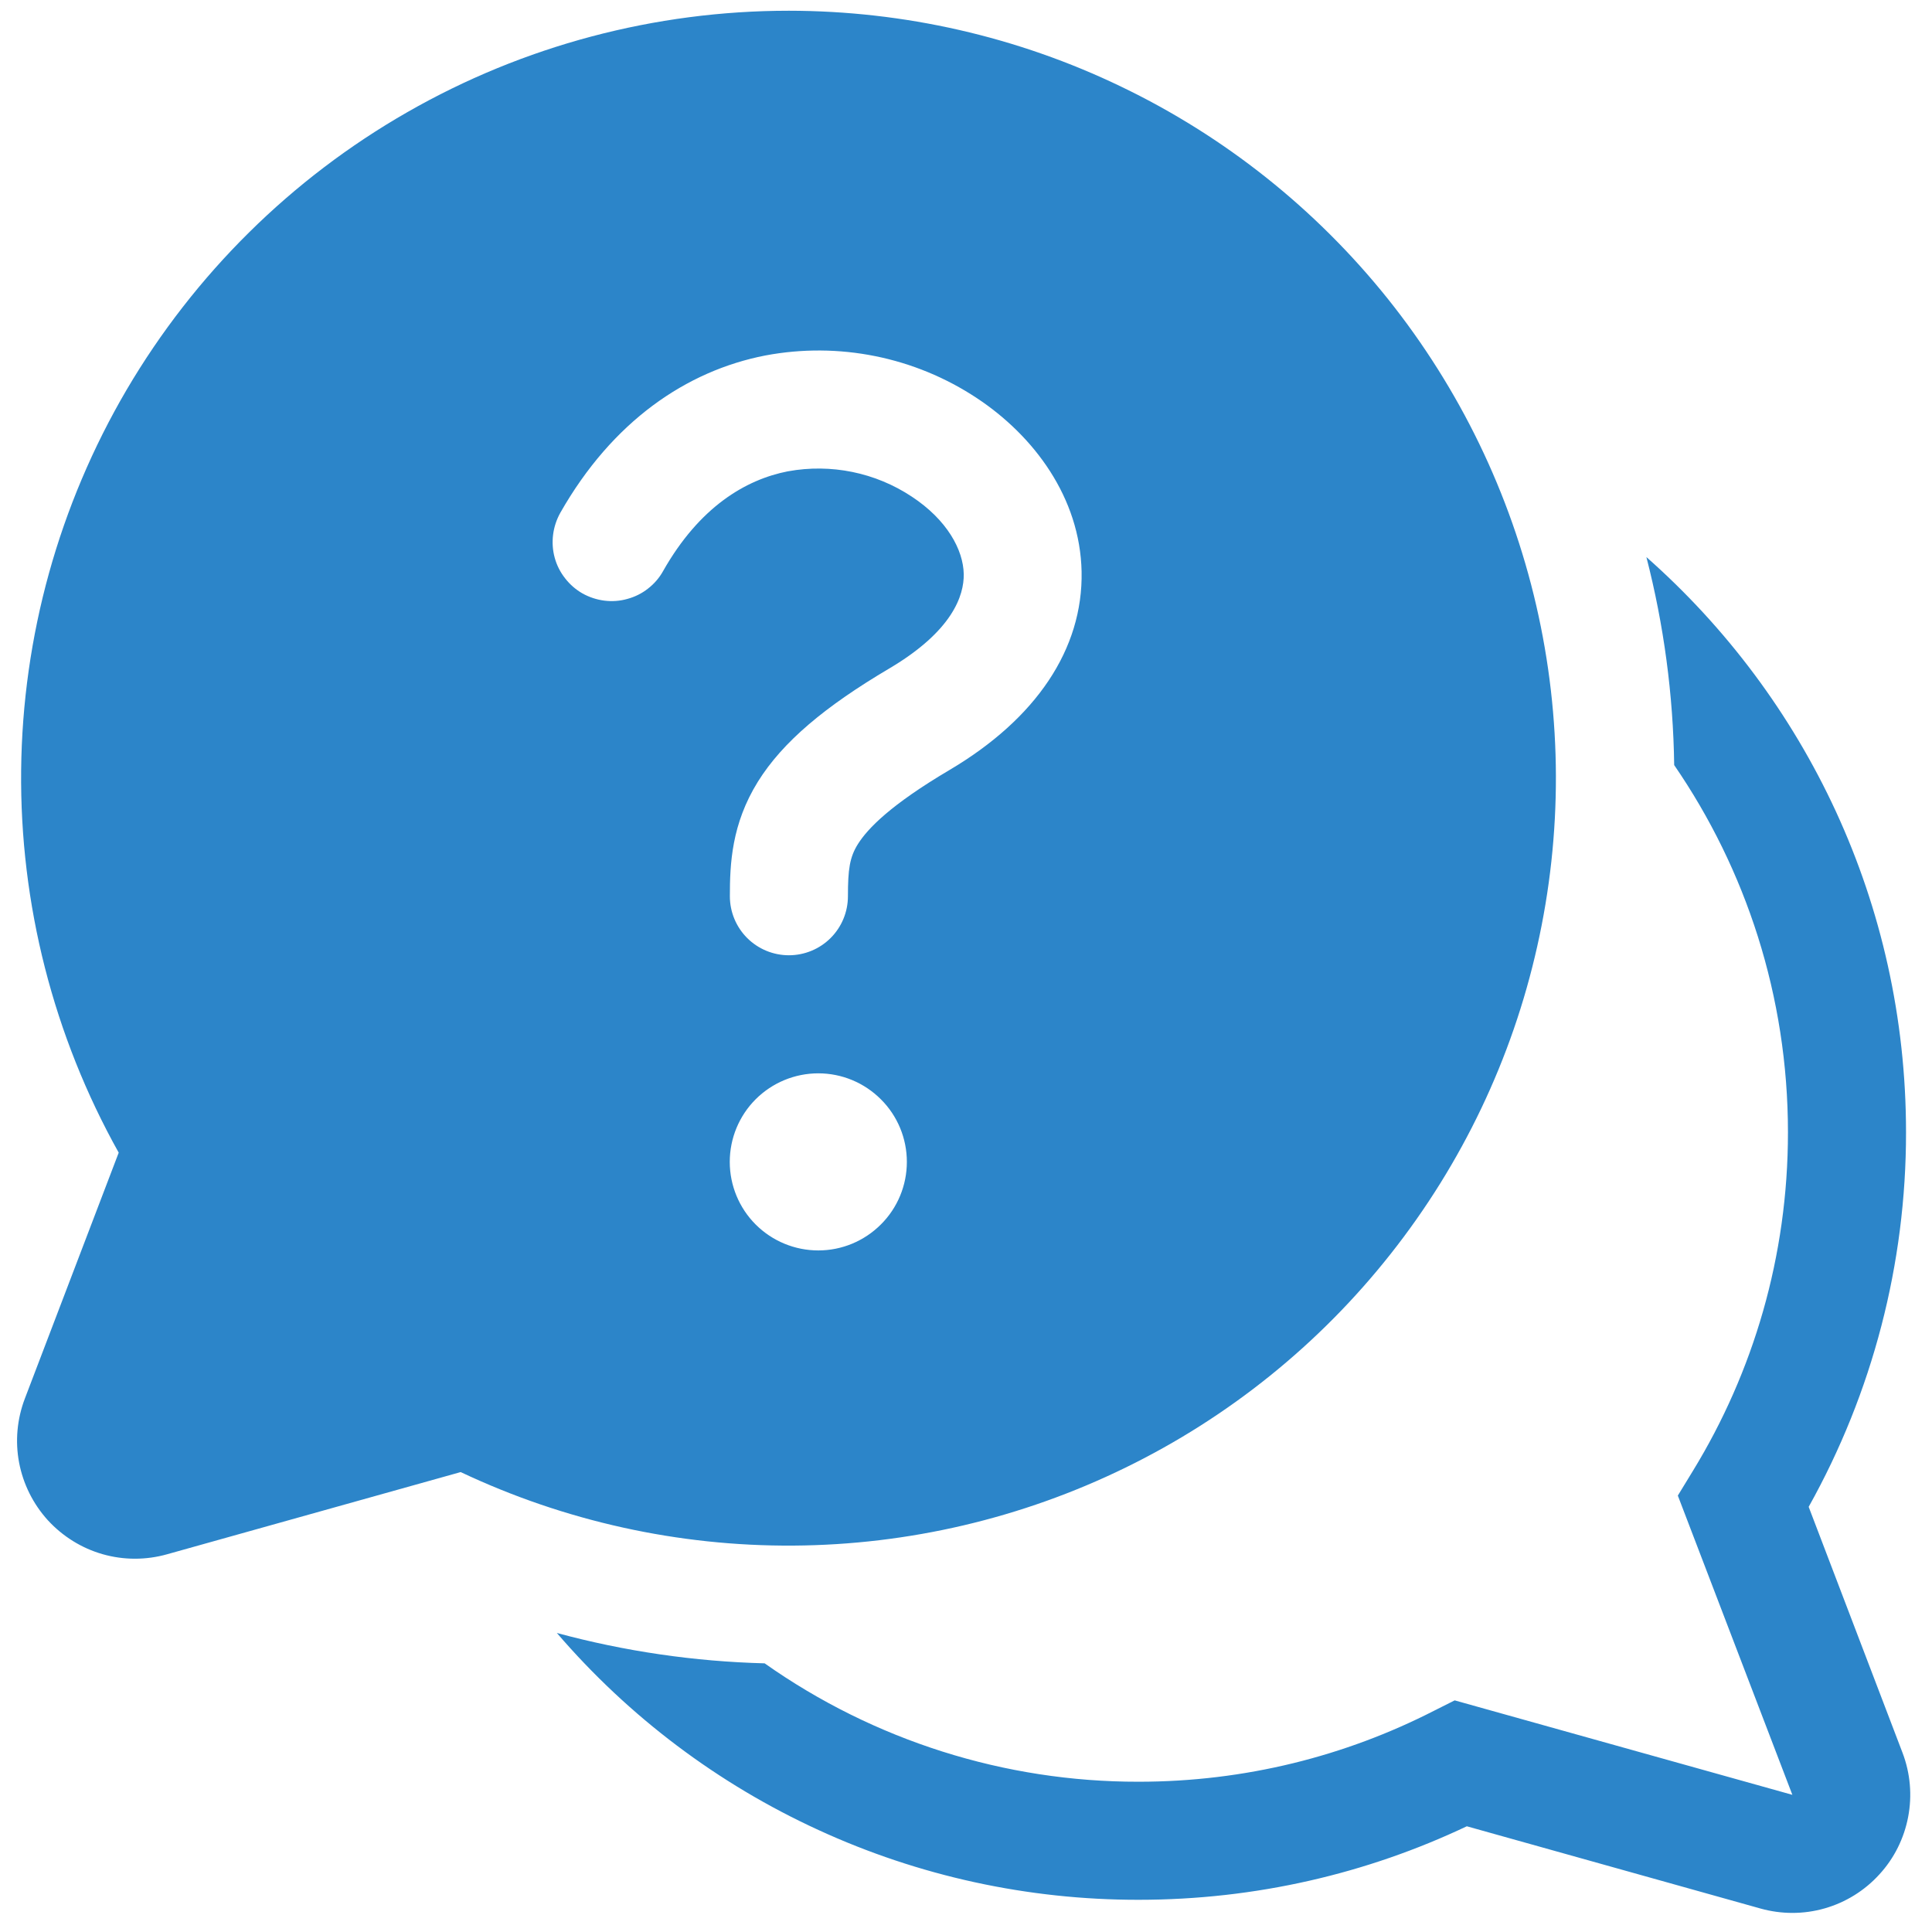 <svg width="18" height="18" viewBox="0 0 18 18" fill="none" xmlns="http://www.w3.org/2000/svg">
<path d="M7.35 0.1C6.103 0.1 4.877 0.425 3.795 1.045C2.713 1.664 1.812 2.556 1.18 3.631C0.549 4.707 0.21 5.928 0.197 7.175C0.184 8.422 0.498 9.651 1.106 10.739L0.232 13.029C0.159 13.22 0.14 13.427 0.178 13.627C0.216 13.827 0.309 14.013 0.446 14.164C0.584 14.314 0.76 14.424 0.956 14.48C1.152 14.536 1.36 14.536 1.556 14.481L4.292 13.715C5.261 14.173 6.32 14.407 7.392 14.4C8.464 14.393 9.52 14.145 10.483 13.675C11.447 13.205 12.292 12.524 12.956 11.683C13.621 10.842 14.088 9.863 14.322 8.817C14.557 7.771 14.554 6.686 14.313 5.642C14.072 4.597 13.599 3.621 12.93 2.784C12.26 1.947 11.411 1.271 10.445 0.807C9.48 0.342 8.422 0.101 7.35 0.1ZM7.341 4.391C6.947 4.468 6.516 4.723 6.177 5.322C6.142 5.385 6.094 5.44 6.037 5.484C5.98 5.529 5.915 5.561 5.845 5.58C5.775 5.6 5.703 5.605 5.631 5.596C5.559 5.587 5.49 5.564 5.427 5.529C5.364 5.493 5.309 5.445 5.265 5.388C5.22 5.331 5.187 5.266 5.168 5.196C5.149 5.127 5.144 5.054 5.153 4.982C5.162 4.91 5.185 4.841 5.22 4.778C5.705 3.925 6.395 3.455 7.13 3.312C7.814 3.183 8.521 3.325 9.101 3.709C9.633 4.061 10.063 4.636 10.077 5.326C10.091 6.047 9.653 6.697 8.846 7.174C8.298 7.498 8.085 7.718 7.993 7.864C7.916 7.987 7.9 8.099 7.9 8.35C7.9 8.496 7.842 8.636 7.739 8.739C7.636 8.842 7.496 8.9 7.35 8.9C7.204 8.9 7.064 8.842 6.961 8.739C6.858 8.636 6.8 8.496 6.8 8.35C6.8 8.051 6.815 7.679 7.061 7.283C7.292 6.912 7.686 6.582 8.287 6.227C8.876 5.878 8.982 5.547 8.979 5.349C8.975 5.122 8.823 4.843 8.495 4.627C8.156 4.402 7.742 4.318 7.342 4.391H7.341ZM7.624 11.65C7.405 11.65 7.195 11.563 7.04 11.408C6.886 11.254 6.799 11.044 6.799 10.825C6.799 10.606 6.886 10.396 7.04 10.242C7.195 10.087 7.405 10 7.624 10C7.843 10 8.052 10.087 8.207 10.242C8.362 10.396 8.449 10.606 8.449 10.825C8.449 11.044 8.362 11.254 8.207 11.408C8.052 11.563 7.843 11.65 7.624 11.65ZM5.188 15.214C5.859 15.995 6.69 16.621 7.626 17.05C8.561 17.48 9.579 17.701 10.608 17.7C11.7 17.7 12.738 17.455 13.666 17.015L16.401 17.781C16.597 17.836 16.805 17.836 17 17.78C17.196 17.724 17.373 17.614 17.51 17.463C17.648 17.313 17.74 17.127 17.778 16.927C17.816 16.727 17.798 16.52 17.725 16.329L16.851 14.039C17.447 12.973 17.759 11.772 17.758 10.55C17.758 8.416 16.823 6.5 15.339 5.19C15.502 5.823 15.589 6.474 15.598 7.128C16.266 8.101 16.658 9.281 16.658 10.55C16.658 11.705 16.335 12.784 15.773 13.703L15.632 13.934L16.699 16.722L13.553 15.842L13.36 15.939C12.535 16.361 11.6 16.6 10.608 16.6C9.361 16.602 8.143 16.216 7.124 15.497C6.47 15.48 5.82 15.385 5.188 15.214Z" fill="#2C85C9"/>
</svg>
